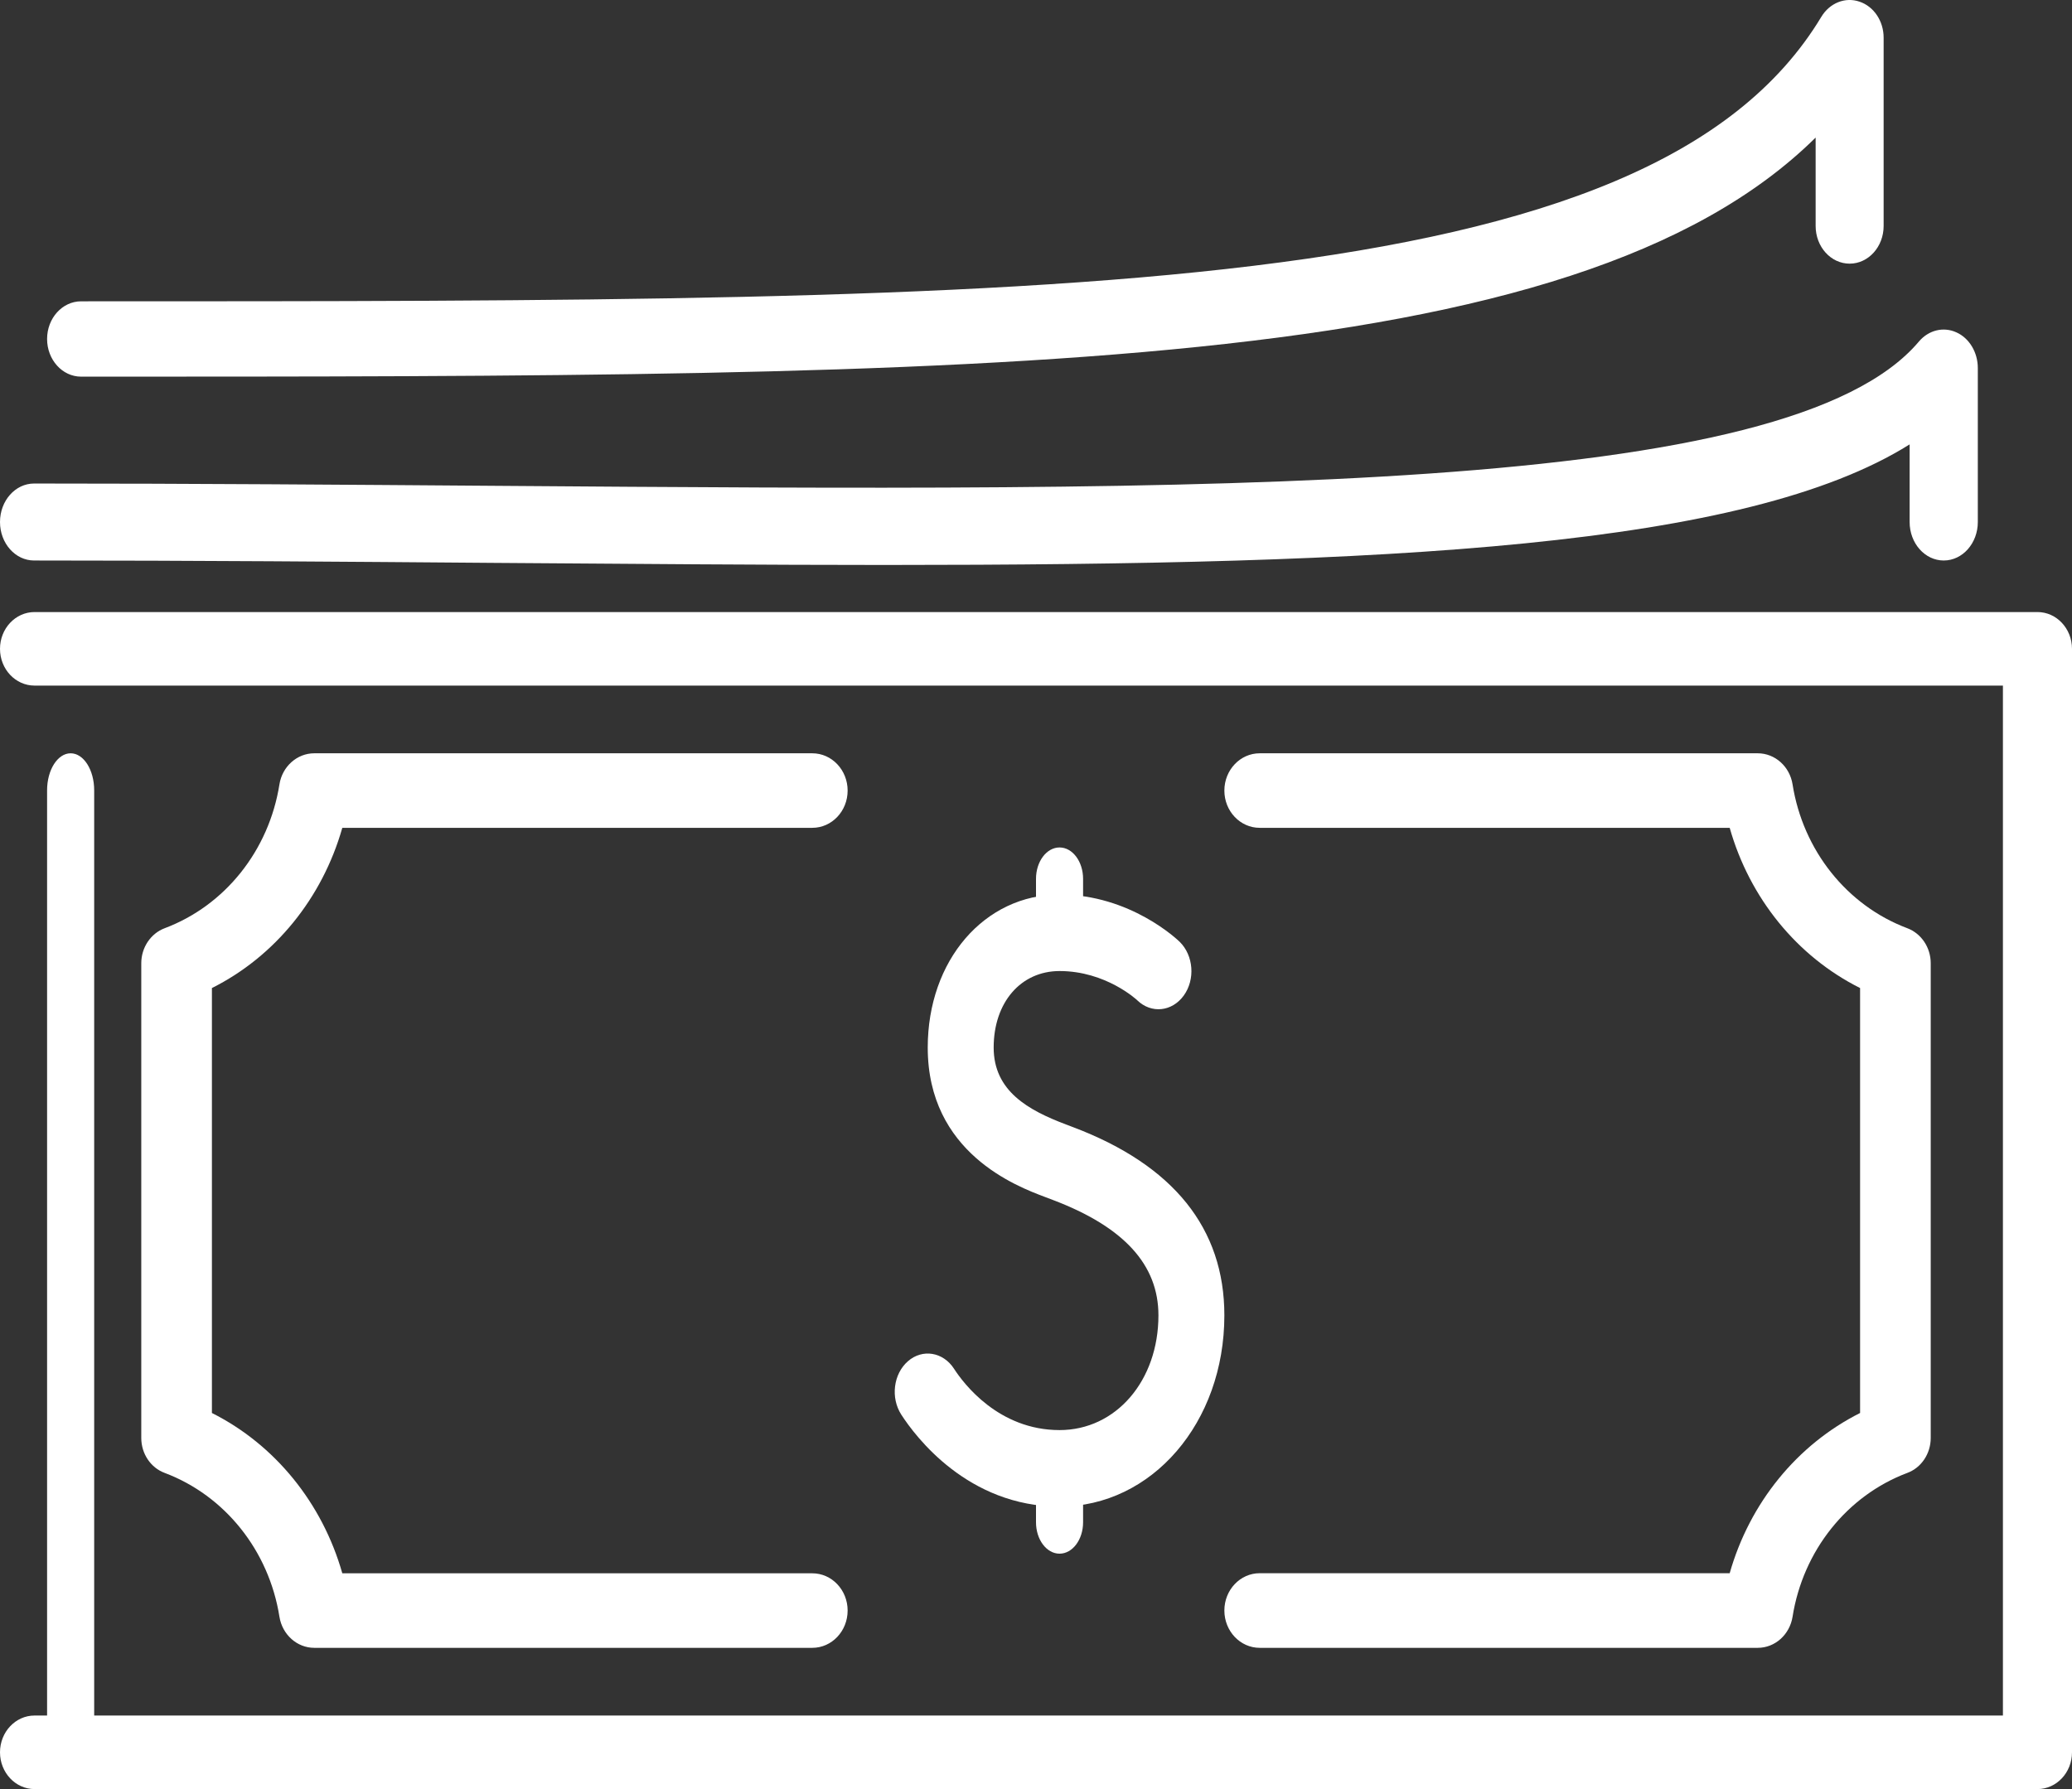 <?xml version="1.0" encoding="UTF-8"?>
<svg width="44px" height="38px" viewBox="0 0 44 38" version="1.1" xmlns="http://www.w3.org/2000/svg" xmlns:xlink="http://www.w3.org/1999/xlink">
    <rect x="0" y="0" width="44" height="38" fill="#333333" stroke="none"/>
    <!-- Generator: Sketch 62 (91390) - https://sketch.com -->
    <title>Group 28</title>
    <desc>Created with Sketch.</desc>
    <g id="Page-1" stroke="none" stroke-width="1" fill="none" fill-rule="evenodd">
        <g id="new-main-page" transform="translate(-50, -256)" fill="#FFFFFF" fill-rule="nonzero">
            <g id="Group-38" transform="translate(17, 229)">
                <g id="Group-5" transform="translate(15, 8)">
                    <g id="Group-28" transform="translate(18, 18.5)">
                        <path d="M17.25,35.5 L6.673,35.5 C6.308,35.5 5.995,35.22 5.934,34.84 C5.712,33.437 4.777,32.267 3.498,31.785 C3.2,31.675 3,31.377 3,31.041 L3,20.96 C3,20.625 3.2,20.327 3.498,20.215 C4.779,19.733 5.712,18.563 5.934,17.16 C5.994,16.78 6.308,16.5 6.673,16.5 L17.25,16.5 C17.664,16.5 18,16.855 18,17.292 C18,17.729 17.664,18.083 17.25,18.083 L7.269,18.083 C6.846,19.573 5.841,20.815 4.5,21.486 L4.5,30.512 C5.84,31.185 6.846,32.427 7.269,33.917 L17.25,33.917 C17.664,33.917 18,34.271 18,34.708 C18,35.145 17.664,35.5 17.25,35.5 Z" id="Path"></path>
                        <path d="M26.75,35.5 L37.327,35.5 C37.693,35.5 38.005,35.22 38.066,34.84 C38.288,33.437 39.222,32.267 40.502,31.785 C40.8,31.675 41,31.377 41,31.041 L41,20.96 C41,20.625 40.8,20.327 40.502,20.215 C39.221,19.733 38.288,18.563 38.066,17.16 C38.006,16.78 37.693,16.5 37.327,16.5 L26.75,16.5 C26.336,16.5 26,16.855 26,17.292 C26,17.729 26.336,18.083 26.75,18.083 L36.731,18.083 C37.153,19.573 38.159,20.815 39.5,21.486 L39.5,30.512 C38.16,31.185 37.154,32.425 36.731,33.915 L26.75,33.915 C26.336,33.915 26,34.27 26,34.707 C26,35.144 26.336,35.5 26.75,35.5 Z" id="Path"></path>
                        <path d="M1.722,8.5 C1.324,8.5 1,8.142 1,7.7 C1,7.258 1.324,6.9 1.722,6.9 C22.499,6.9 35.04,6.9 38.677,0.857 C38.855,0.563 39.184,0.431 39.487,0.535 C39.791,0.636 40,0.947 40,1.3 L40,5.3 C40,5.742 39.676,6.1 39.278,6.1 C38.879,6.1 38.556,5.742 38.556,5.3 L38.556,3.422 C33.415,8.5 21.052,8.5 1.722,8.5 Z" id="Path"></path>
                        <path d="M18.797,12.5 C16.219,12.5 13.459,12.477 10.523,12.456 C7.405,12.431 4.129,12.405 0.724,12.405 C0.324,12.405 0,12.039 0,11.588 C0,11.136 0.324,10.77 0.724,10.77 C4.133,10.77 7.412,10.796 10.532,10.819 C25.872,10.932 37.987,11.032 40.75,7.753 C40.956,7.511 41.27,7.434 41.544,7.559 C41.819,7.681 42,7.984 42,8.317 L42,11.588 C42,12.039 41.676,12.405 41.276,12.405 C40.876,12.405 40.552,12.039 40.552,11.588 L40.552,9.939 C37.064,12.127 29.529,12.5 18.797,12.5 Z" id="Path"></path>
                        <path d="M22.501,32.5 C24.463,32.5 26,30.716 26,28.438 C26,26.593 24.921,25.249 22.793,24.443 L22.635,24.383 C21.837,24.081 21.101,23.675 21.101,22.75 C21.101,21.793 21.676,21.125 22.501,21.125 C23.486,21.125 24.144,21.739 24.15,21.746 C24.448,22.035 24.887,21.989 25.136,21.648 C25.386,21.304 25.346,20.794 25.051,20.504 C25.009,20.464 24.007,19.5 22.501,19.5 C20.904,19.5 19.701,20.898 19.701,22.75 C19.701,24.983 21.583,25.696 22.2,25.927 L22.358,25.987 C23.867,26.559 24.6,27.362 24.6,28.438 C24.6,29.827 23.698,30.875 22.501,30.875 C21.202,30.875 20.459,29.881 20.261,29.575 C20.029,29.214 19.589,29.144 19.282,29.411 C18.971,29.681 18.908,30.189 19.14,30.548 C19.437,31.008 20.552,32.5 22.501,32.5 Z" id="Path"></path>
                        <path d="M22.5,33.5 C22.776,33.5 23,33.201 23,32.833 L23,32.167 C23,31.799 22.776,31.5 22.5,31.5 C22.224,31.5 22,31.799 22,32.167 L22,32.833 C22,33.201 22.224,33.5 22.5,33.5 Z" id="Path"></path>
                        <path d="M22.5,20.5 C22.776,20.5 23,20.201 23,19.833 L23,19.167 C23,18.799 22.776,18.5 22.5,18.5 C22.224,18.5 22,18.799 22,19.167 L22,19.833 C22,20.201 22.224,20.5 22.5,20.5 Z" id="Path"></path>
                        <path d="M0.733,13.5 C0.329,13.5 0,13.85 0,14.281 C0,14.713 0.329,15.062 0.733,15.062 L42.533,15.062 L42.533,36.938 L0.733,36.938 C0.329,36.938 0,37.288 0,37.719 C0,38.15 0.329,38.5 0.733,38.5 L43.267,38.5 C43.671,38.5 44,38.15 44,37.719 L44,14.281 C44,13.85 43.671,13.5 43.267,13.5 L0.733,13.5 Z" id="Path"></path>
                        <path d="M1,17.286 L1,37.714 C1,38.148 1.224,38.5 1.5,38.5 L1.5,38.5 C1.776,38.5 2,38.148 2,37.714 L2,17.286 C2,16.852 1.776,16.5 1.5,16.5 C1.224,16.5 1,16.852 1,17.286 Z" id="Path"></path>
                    </g>
                </g>
            </g>
        </g>
    </g>
</svg>